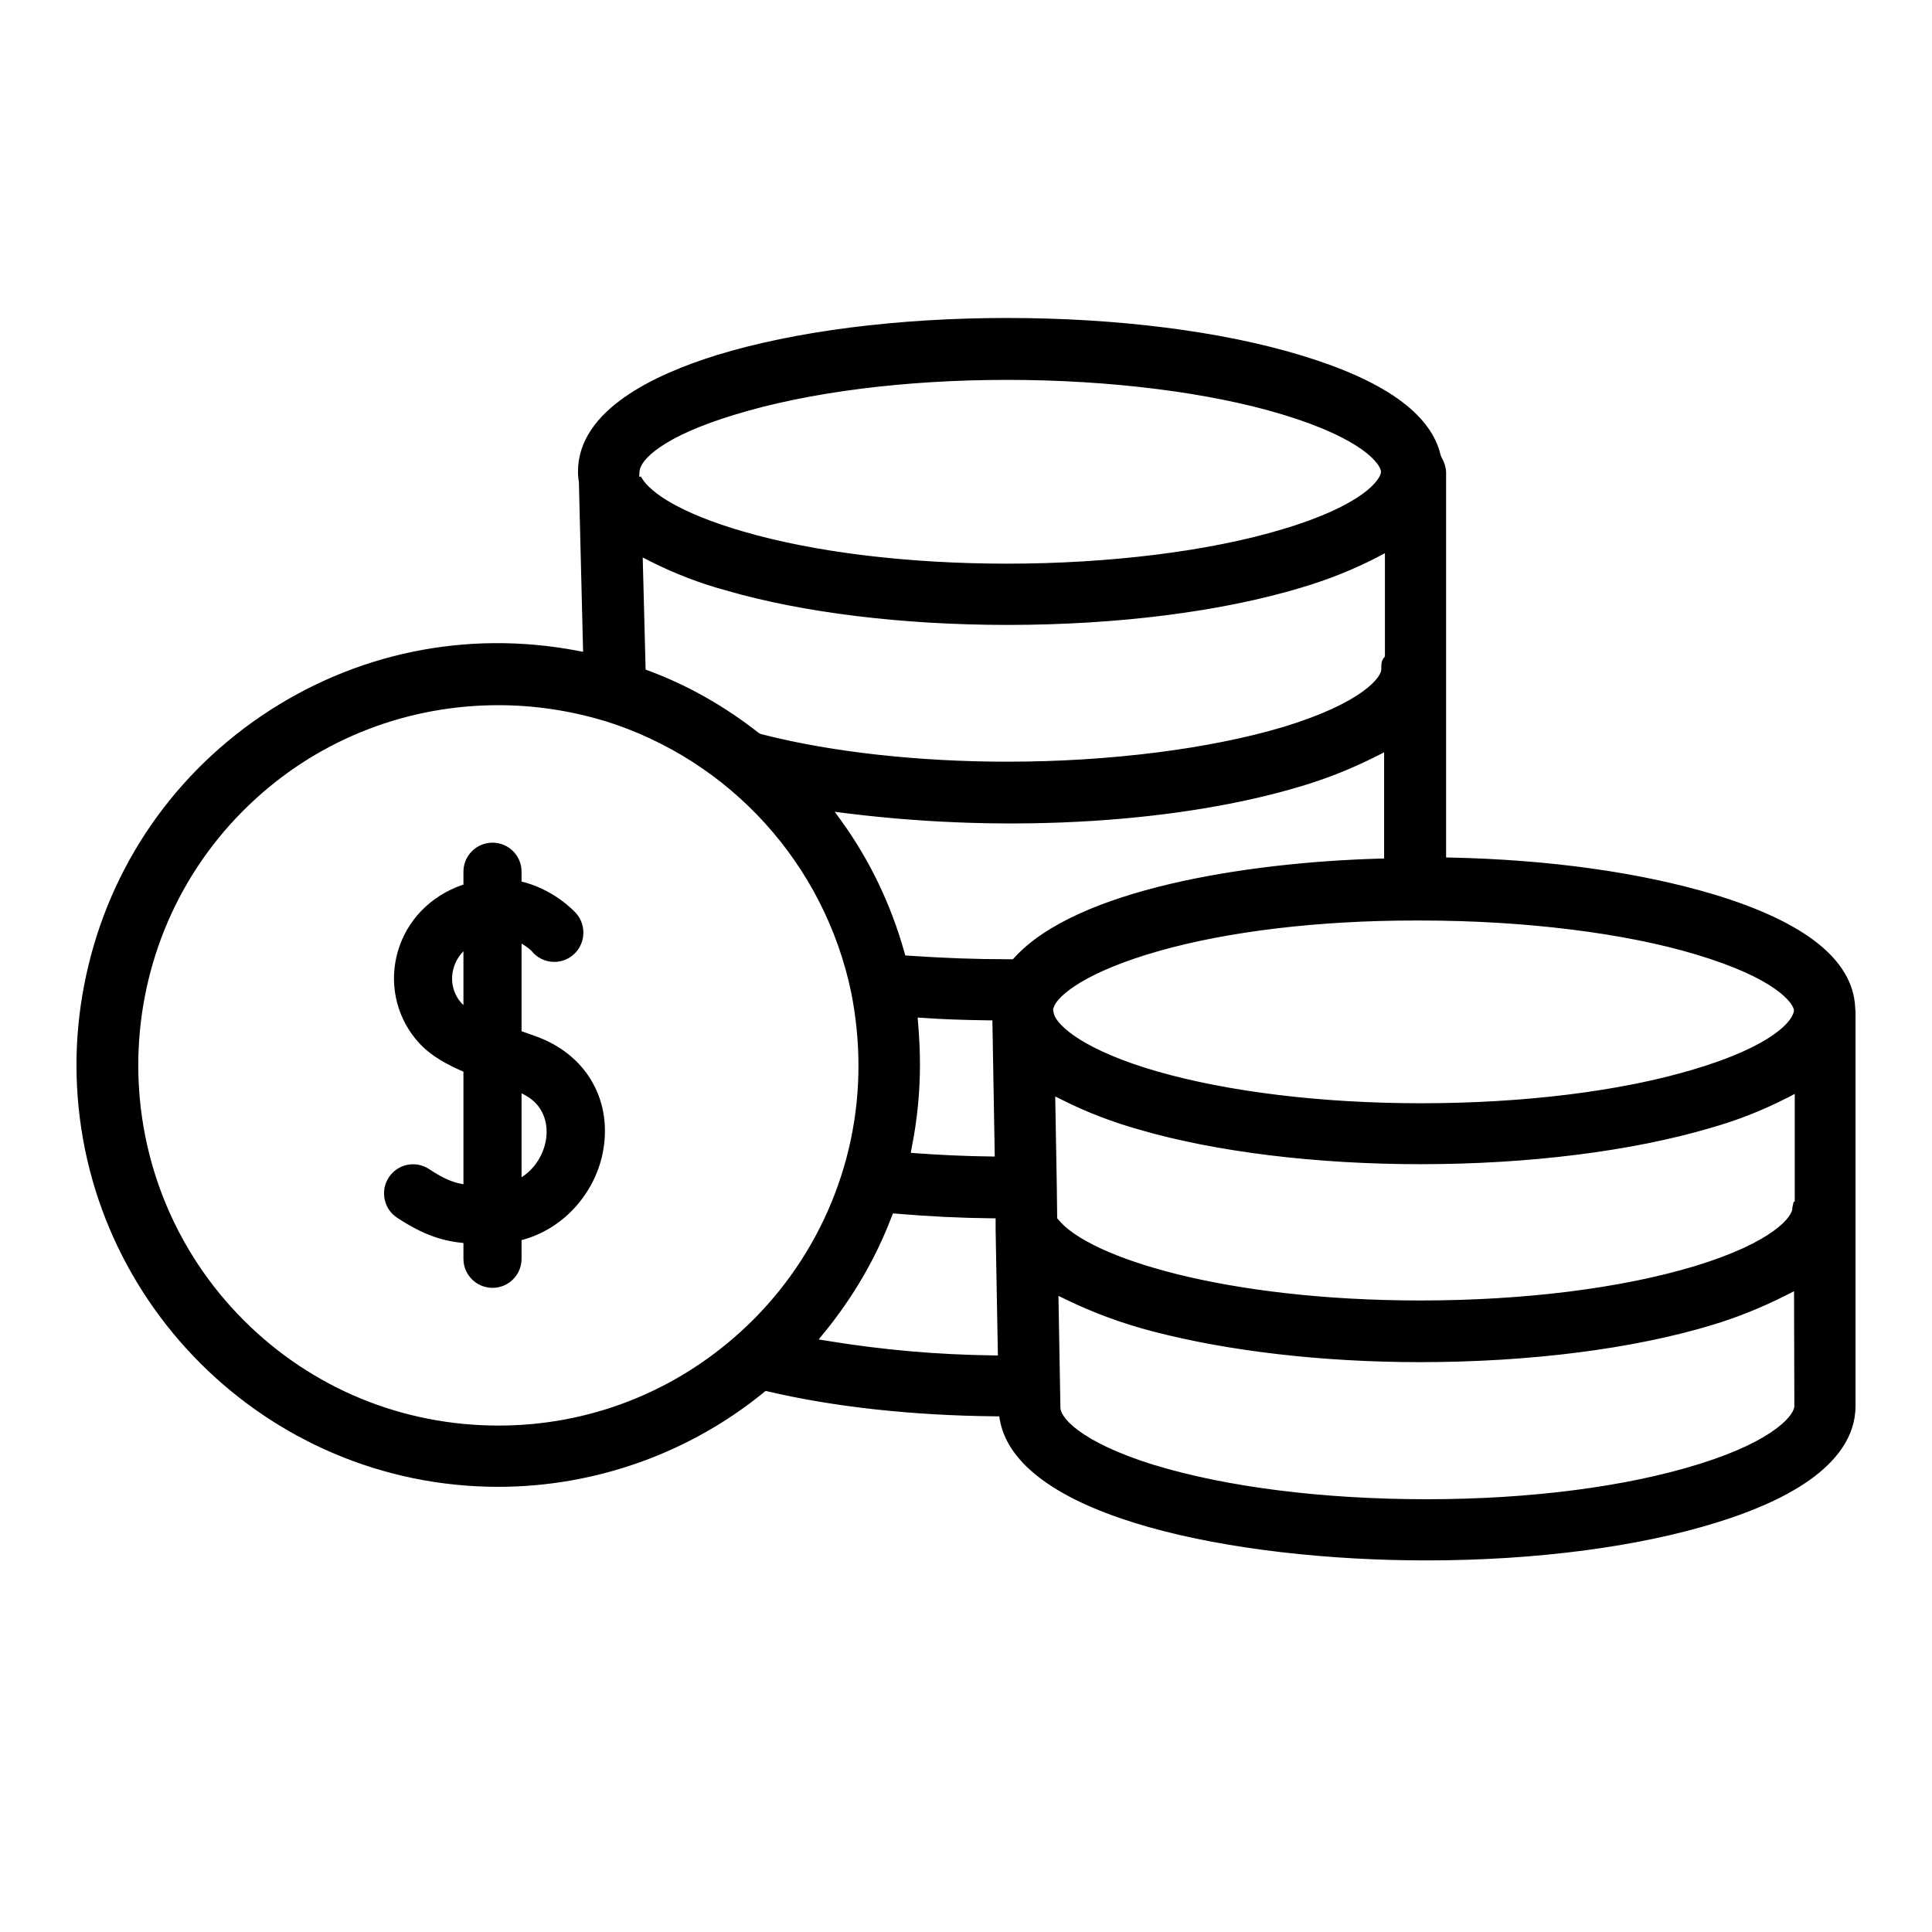 <svg width="24" height="24" viewBox="0 0 24 24" fill="none" xmlns="http://www.w3.org/2000/svg">
    <path fill-rule="evenodd" clip-rule="evenodd"
        d="M6.19 8.71C6.64 8.71 7.09 8.776 7.527 8.909C9.101 9.399 10.287 10.705 10.623 12.32C10.684 12.627 10.714 12.935 10.714 13.233C10.718 14.501 10.18 15.722 9.234 16.581C8.394 17.344 7.322 17.759 6.193 17.759C6.121 17.759 6.049 17.757 5.976 17.754C4.769 17.697 3.657 17.174 2.843 16.279C1.166 14.432 1.3 11.563 3.143 9.885C3.973 9.126 5.055 8.71 6.19 8.71ZM7.894 5.855C7.904 5.668 8.23 5.371 9.114 5.103C10.026 4.823 11.233 4.669 12.511 4.669C13.795 4.669 15.049 4.828 15.953 5.103C16.944 5.403 17.205 5.73 17.205 5.861C17.205 5.994 16.943 6.325 15.947 6.622C15.043 6.895 13.79 7.052 12.511 7.052C11.276 7.052 10.106 6.91 9.217 6.65C8.43 6.422 8.047 6.159 7.934 5.971H7.887L7.894 5.855ZM17.254 8.173L17.23 8.202C17.21 8.228 17.209 8.248 17.209 8.301V8.315C17.209 8.446 16.948 8.776 15.958 9.078C15.038 9.353 13.784 9.512 12.516 9.512C11.404 9.512 10.324 9.392 9.474 9.175C9.453 9.171 9.443 9.169 9.431 9.164L9.397 9.146C8.979 8.818 8.523 8.558 8.041 8.379L7.971 8.353L7.932 6.842L8.099 6.928C8.401 7.08 8.715 7.201 9.035 7.287C9.981 7.561 11.216 7.713 12.516 7.713C13.878 7.713 15.168 7.549 16.149 7.252C16.483 7.154 16.799 7.027 17.093 6.874L17.254 6.789V8.173ZM17.648 11.385C18.944 11.385 20.198 11.541 21.089 11.811C22.053 12.101 22.327 12.413 22.336 12.552C22.326 12.715 22.046 13.039 21.048 13.334C20.14 13.606 18.934 13.755 17.651 13.755C16.423 13.755 15.253 13.614 14.359 13.357C13.474 13.102 13.097 12.794 13.043 12.608L13.029 12.533L13.045 12.492C13.102 12.322 13.491 12.017 14.385 11.765C15.249 11.52 16.381 11.385 17.572 11.385H17.648ZM22.345 14.978H22.321C22.318 14.992 22.315 15.006 22.315 15.014C22.315 15.146 22.055 15.475 21.071 15.775C20.154 16.053 18.937 16.205 17.644 16.205C15.232 16.205 13.506 15.677 13.107 15.181L13.083 15.152L13.078 14.741L13.057 13.54L13.221 13.621C13.519 13.771 13.838 13.893 14.167 13.985C15.112 14.259 16.348 14.412 17.648 14.412C18.987 14.412 20.26 14.252 21.233 13.964C21.559 13.873 21.878 13.747 22.183 13.591L22.345 13.506V14.978ZM21.125 18.234C20.218 18.517 19.01 18.674 17.723 18.674C16.435 18.674 15.229 18.523 14.329 18.248C13.377 17.954 13.123 17.633 13.123 17.489L13.097 16.017L13.259 16.096C13.602 16.263 13.966 16.396 14.341 16.493C15.273 16.736 16.444 16.87 17.639 16.87C18.999 16.87 20.287 16.706 21.262 16.409C21.568 16.317 21.873 16.193 22.176 16.041L22.336 15.957L22.34 17.468C22.34 17.602 22.087 17.934 21.125 18.234ZM12.638 11.93L12.604 11.966H12.511C12.127 11.966 11.726 11.952 11.286 11.922L11.208 11.916L11.186 11.841C11.021 11.252 10.758 10.709 10.412 10.227L10.262 10.021L10.516 10.052C12.591 10.313 14.694 10.158 16.145 9.72C16.463 9.626 16.777 9.501 17.084 9.345L17.244 9.263V10.714L17.137 10.716C15.453 10.764 13.387 11.106 12.638 11.93ZM11.355 12.714L11.345 12.586L11.474 12.595C11.702 12.611 11.962 12.621 12.271 12.625L12.377 12.626L12.408 14.418L12.294 14.416C11.991 14.412 11.682 14.398 11.378 14.376L11.255 14.367L11.277 14.244C11.345 13.902 11.378 13.56 11.378 13.227C11.378 13.072 11.371 12.904 11.355 12.714ZM12.333 16.887C11.651 16.879 10.955 16.818 10.266 16.705L10.077 16.675L10.198 16.525C10.554 16.089 10.834 15.61 11.03 15.097L11.061 15.021L11.144 15.027C11.556 15.062 11.937 15.079 12.309 15.084L12.418 15.085V15.275L12.447 16.889L12.333 16.887ZM1.092 12.261C1.031 12.582 1 12.907 1 13.227C1 16.092 3.329 18.42 6.19 18.42C7.38 18.42 8.54 18.007 9.456 17.258L9.5 17.224L9.552 17.236C10.368 17.428 11.341 17.534 12.363 17.544H12.454L12.471 17.634C12.685 18.802 15.341 19.334 17.718 19.334C19.07 19.334 20.348 19.166 21.315 18.864C22.085 18.627 23 18.192 23 17.464V12.6C23 12.577 23 12.554 22.997 12.532L22.996 12.52C22.971 11.955 22.395 11.498 21.28 11.16C20.369 10.886 19.241 10.729 18.021 10.703L17.914 10.701V5.864C17.91 5.81 17.891 5.751 17.861 5.701L17.848 5.669C17.735 5.173 17.162 4.767 16.145 4.461C15.164 4.163 13.874 4 12.511 4C11.155 4 9.876 4.163 8.913 4.461C8.145 4.699 7.23 5.134 7.23 5.857C7.23 5.898 7.233 5.94 7.241 5.981L7.295 8.158L7.161 8.132C5.796 7.873 4.418 8.159 3.271 8.938C2.124 9.718 1.351 10.899 1.092 12.261Z"
        fill="currentColor" />
    <path
        d="M7.527 8.909L7.542 8.861L7.542 8.861L7.527 8.909ZM10.623 12.32L10.672 12.31L10.672 12.309L10.623 12.32ZM10.714 13.233H10.664V13.233L10.714 13.233ZM9.234 16.581L9.2 16.544L9.2 16.544L9.234 16.581ZM5.976 17.754L5.974 17.804L5.974 17.804L5.976 17.754ZM2.843 16.279L2.806 16.313L2.806 16.313L2.843 16.279ZM3.143 9.885L3.177 9.922L3.177 9.922L3.143 9.885ZM7.894 5.855L7.944 5.858L7.944 5.858L7.894 5.855ZM9.114 5.103L9.129 5.151L9.129 5.151L9.114 5.103ZM15.953 5.103L15.938 5.151L15.938 5.151L15.953 5.103ZM15.947 6.622L15.933 6.574L15.933 6.574L15.947 6.622ZM9.217 6.65L9.231 6.602L9.231 6.602L9.217 6.65ZM7.934 5.971L7.977 5.945L7.962 5.921H7.934V5.971ZM7.887 5.971L7.838 5.968L7.835 6.021H7.887V5.971ZM17.254 8.173L17.293 8.205L17.304 8.191V8.173H17.254ZM17.23 8.202L17.192 8.171L17.191 8.171L17.23 8.202ZM15.958 9.078L15.973 9.125L15.973 9.125L15.958 9.078ZM9.474 9.175L9.486 9.127L9.484 9.126L9.474 9.175ZM9.431 9.164L9.407 9.209L9.414 9.211L9.431 9.164ZM9.397 9.146L9.366 9.186L9.374 9.191L9.397 9.146ZM8.041 8.379L8.058 8.332L8.058 8.332L8.041 8.379ZM7.971 8.353L7.921 8.354L7.922 8.388L7.954 8.4L7.971 8.353ZM7.932 6.842L7.955 6.798L7.88 6.759L7.882 6.843L7.932 6.842ZM8.099 6.928L8.076 6.972L8.076 6.972L8.099 6.928ZM9.035 7.287L9.049 7.238L9.048 7.238L9.035 7.287ZM16.149 7.252L16.135 7.204L16.135 7.204L16.149 7.252ZM17.093 6.874L17.116 6.919L17.116 6.918L17.093 6.874ZM17.254 6.789H17.304V6.706L17.23 6.745L17.254 6.789ZM21.089 11.811L21.075 11.859L21.075 11.859L21.089 11.811ZM22.336 12.552L22.386 12.555L22.386 12.549L22.336 12.552ZM21.048 13.334L21.034 13.286L21.034 13.286L21.048 13.334ZM14.359 13.357L14.345 13.405L14.346 13.405L14.359 13.357ZM13.043 12.608L12.993 12.617L12.995 12.623L13.043 12.608ZM13.029 12.533L12.983 12.515L12.978 12.528L12.98 12.542L13.029 12.533ZM13.045 12.492L13.092 12.509L13.092 12.508L13.045 12.492ZM14.385 11.765L14.399 11.813L14.399 11.813L14.385 11.765ZM22.345 14.978V15.028H22.395V14.978H22.345ZM22.321 14.978V14.928H22.282L22.273 14.966L22.321 14.978ZM21.071 15.775L21.086 15.823L21.086 15.823L21.071 15.775ZM13.107 15.181L13.146 15.149L13.145 15.148L13.107 15.181ZM13.083 15.152L13.033 15.152L13.033 15.17L13.045 15.184L13.083 15.152ZM13.078 14.741L13.128 14.74L13.128 14.74L13.078 14.741ZM13.057 13.54L13.079 13.495L13.006 13.458L13.007 13.54L13.057 13.54ZM13.221 13.621L13.243 13.576L13.243 13.576L13.221 13.621ZM14.167 13.985L14.181 13.937L14.181 13.937L14.167 13.985ZM21.233 13.964L21.22 13.916L21.219 13.916L21.233 13.964ZM22.183 13.591L22.206 13.635L22.207 13.635L22.183 13.591ZM22.345 13.506H22.395V13.424L22.321 13.462L22.345 13.506ZM14.329 18.248L14.315 18.296L14.315 18.296L14.329 18.248ZM13.123 17.489H13.173L13.173 17.488L13.123 17.489ZM13.097 16.017L13.119 15.972L13.046 15.937L13.047 16.018L13.097 16.017ZM13.259 16.096L13.281 16.051L13.281 16.051L13.259 16.096ZM14.341 16.493L14.353 16.444L14.353 16.444L14.341 16.493ZM21.262 16.409L21.248 16.362L21.248 16.362L21.262 16.409ZM22.176 16.041L22.198 16.085L22.199 16.085L22.176 16.041ZM22.336 15.957L22.386 15.957L22.385 15.875L22.313 15.913L22.336 15.957ZM22.34 17.468H22.39L22.39 17.468L22.34 17.468ZM21.125 18.234L21.11 18.186L21.11 18.186L21.125 18.234ZM12.604 11.966V12.016H12.626L12.64 12.001L12.604 11.966ZM11.286 11.922L11.283 11.972L11.283 11.972L11.286 11.922ZM11.208 11.916L11.16 11.93L11.17 11.964L11.205 11.966L11.208 11.916ZM11.186 11.841L11.138 11.854L11.138 11.855L11.186 11.841ZM10.412 10.227L10.452 10.198L10.452 10.198L10.412 10.227ZM10.262 10.021L10.268 9.971L10.154 9.957L10.221 10.05L10.262 10.021ZM10.516 10.052L10.523 10.002L10.522 10.002L10.516 10.052ZM16.145 9.72L16.131 9.672L16.13 9.672L16.145 9.72ZM17.084 9.345L17.106 9.39L17.107 9.39L17.084 9.345ZM17.244 9.263H17.294V9.181L17.221 9.219L17.244 9.263ZM17.244 10.714L17.245 10.764L17.294 10.763V10.714H17.244ZM17.137 10.716L17.136 10.666L17.136 10.666L17.137 10.716ZM11.345 12.586L11.348 12.536L11.291 12.532L11.295 12.59L11.345 12.586ZM11.474 12.595L11.47 12.645L11.471 12.645L11.474 12.595ZM12.271 12.625L12.27 12.675L12.27 12.675L12.271 12.625ZM12.377 12.626L12.427 12.625L12.426 12.577L12.378 12.576L12.377 12.626ZM12.408 14.418L12.407 14.468L12.459 14.469L12.458 14.418L12.408 14.418ZM12.294 14.416L12.295 14.366L12.295 14.366L12.294 14.416ZM11.378 14.376L11.382 14.326L11.382 14.326L11.378 14.376ZM11.255 14.367L11.206 14.358L11.196 14.413L11.252 14.417L11.255 14.367ZM11.277 14.244L11.228 14.234L11.228 14.235L11.277 14.244ZM11.355 12.714L11.305 12.718L11.305 12.718L11.355 12.714ZM12.333 16.887L12.334 16.837L12.333 16.837L12.333 16.887ZM10.266 16.705L10.274 16.656L10.274 16.656L10.266 16.705ZM10.077 16.675L10.039 16.644L9.984 16.711L10.069 16.724L10.077 16.675ZM10.198 16.525L10.16 16.493L10.16 16.494L10.198 16.525ZM11.03 15.097L10.983 15.079L10.983 15.079L11.03 15.097ZM11.061 15.021L11.065 14.971L11.028 14.968L11.014 15.002L11.061 15.021ZM11.144 15.027L11.148 14.977L11.148 14.977L11.144 15.027ZM12.309 15.084L12.309 15.134L12.309 15.134L12.309 15.084ZM12.418 15.085H12.468V15.036L12.419 15.035L12.418 15.085ZM12.418 15.275H12.368L12.368 15.276L12.418 15.275ZM12.447 16.889L12.446 16.939L12.498 16.94L12.497 16.889L12.447 16.889ZM9.456 17.258L9.425 17.219L9.425 17.22L9.456 17.258ZM9.5 17.224L9.511 17.175L9.487 17.17L9.469 17.185L9.5 17.224ZM9.552 17.236L9.563 17.187L9.563 17.187L9.552 17.236ZM12.363 17.544L12.362 17.594H12.363V17.544ZM12.454 17.544L12.503 17.535L12.495 17.494H12.454V17.544ZM12.471 17.634L12.52 17.625L12.52 17.625L12.471 17.634ZM21.315 18.864L21.3 18.816L21.3 18.816L21.315 18.864ZM22.997 12.532L22.947 12.536L22.947 12.539L22.997 12.532ZM22.996 12.52L22.946 12.522L22.946 12.524L22.996 12.52ZM21.28 11.16L21.295 11.112L21.294 11.112L21.28 11.16ZM18.021 10.703L18.023 10.653H18.023L18.021 10.703ZM17.914 10.701H17.864V10.75L17.913 10.751L17.914 10.701ZM17.914 5.864H17.964L17.964 5.861L17.914 5.864ZM17.861 5.701L17.815 5.72L17.819 5.727L17.861 5.701ZM17.848 5.669L17.799 5.68L17.802 5.688L17.848 5.669ZM16.145 4.461L16.13 4.509L16.131 4.509L16.145 4.461ZM8.913 4.461L8.898 4.413L8.898 4.413L8.913 4.461ZM7.241 5.981L7.291 5.98L7.29 5.972L7.241 5.981ZM7.295 8.158L7.286 8.207L7.347 8.218L7.345 8.156L7.295 8.158ZM7.161 8.132L7.17 8.083L7.17 8.083L7.161 8.132ZM3.271 8.938L3.243 8.896L3.243 8.896L3.271 8.938ZM6.19 8.76C6.635 8.76 7.08 8.826 7.513 8.957L7.542 8.861C7.1 8.727 6.645 8.66 6.19 8.66V8.76ZM7.513 8.956C9.069 9.441 10.242 10.733 10.574 12.33L10.672 12.309C10.333 10.677 9.133 9.356 7.542 8.861L7.513 8.956ZM10.574 12.329C10.634 12.634 10.664 12.938 10.664 13.233H10.764C10.764 12.932 10.734 12.621 10.672 12.31L10.574 12.329ZM10.664 13.233C10.668 14.487 10.136 15.694 9.2 16.544L9.268 16.617C10.224 15.749 10.768 14.515 10.764 13.233L10.664 13.233ZM9.2 16.544C8.37 17.299 7.309 17.709 6.193 17.709V17.809C7.334 17.809 8.419 17.389 9.268 16.617L9.2 16.544ZM6.193 17.709C6.122 17.709 6.05 17.707 5.979 17.704L5.974 17.804C6.047 17.807 6.12 17.809 6.193 17.809V17.709ZM5.979 17.704C4.784 17.648 3.685 17.13 2.88 16.246L2.806 16.313C3.628 17.217 4.753 17.747 5.974 17.804L5.979 17.704ZM2.88 16.246C1.221 14.418 1.354 11.581 3.177 9.922L3.11 9.848C1.246 11.545 1.11 14.445 2.806 16.313L2.88 16.246ZM3.177 9.922C3.998 9.172 5.068 8.76 6.19 8.76V8.66C5.043 8.66 3.949 9.081 3.11 9.848L3.177 9.922ZM7.944 5.858C7.946 5.825 7.962 5.781 8.004 5.727C8.046 5.674 8.111 5.614 8.204 5.551C8.392 5.423 8.689 5.284 9.129 5.151L9.1 5.055C8.655 5.19 8.347 5.333 8.148 5.468C8.049 5.535 7.975 5.602 7.925 5.666C7.876 5.729 7.847 5.792 7.844 5.853L7.944 5.858ZM9.129 5.151C10.035 4.873 11.236 4.719 12.511 4.719V4.619C11.229 4.619 10.018 4.774 9.099 5.055L9.129 5.151ZM12.511 4.719C13.792 4.719 15.041 4.877 15.938 5.151L15.967 5.055C15.058 4.778 13.798 4.619 12.511 4.619V4.719ZM15.938 5.151C16.43 5.3 16.738 5.455 16.921 5.586C17.013 5.652 17.072 5.711 17.108 5.759C17.145 5.809 17.155 5.843 17.155 5.861H17.255C17.255 5.813 17.232 5.758 17.189 5.7C17.145 5.641 17.077 5.575 16.98 5.505C16.784 5.365 16.466 5.206 15.967 5.055L15.938 5.151ZM17.155 5.861C17.155 5.879 17.145 5.915 17.108 5.965C17.072 6.014 17.012 6.074 16.92 6.14C16.736 6.272 16.427 6.427 15.933 6.574L15.961 6.67C16.462 6.521 16.782 6.362 16.978 6.221C17.076 6.15 17.145 6.084 17.189 6.024C17.232 5.965 17.255 5.909 17.255 5.861H17.155ZM15.933 6.574C15.034 6.846 13.787 7.002 12.511 7.002V7.102C13.794 7.102 15.051 6.945 15.962 6.67L15.933 6.574ZM12.511 7.002C11.279 7.002 10.114 6.86 9.231 6.602L9.203 6.698C10.098 6.96 11.273 7.102 12.511 7.102V7.002ZM9.231 6.602C8.84 6.489 8.551 6.367 8.347 6.252C8.142 6.136 8.027 6.028 7.977 5.945L7.891 5.997C7.954 6.101 8.087 6.219 8.298 6.339C8.511 6.459 8.807 6.583 9.204 6.698L9.231 6.602ZM7.934 5.921H7.887V6.021H7.934V5.921ZM7.937 5.974L7.944 5.858L7.844 5.853L7.838 5.968L7.937 5.974ZM17.215 8.142L17.192 8.171L17.269 8.233L17.293 8.205L17.215 8.142ZM17.191 8.171C17.176 8.19 17.168 8.209 17.163 8.232C17.159 8.252 17.159 8.275 17.159 8.301H17.259C17.259 8.273 17.26 8.26 17.262 8.25C17.263 8.244 17.264 8.24 17.27 8.233L17.191 8.171ZM17.159 8.301V8.315H17.259V8.301H17.159ZM17.159 8.315C17.159 8.333 17.15 8.368 17.113 8.418C17.077 8.467 17.017 8.526 16.926 8.592C16.743 8.724 16.435 8.88 15.944 9.03L15.973 9.125C16.471 8.974 16.789 8.814 16.984 8.673C17.082 8.603 17.149 8.536 17.193 8.477C17.236 8.419 17.259 8.363 17.259 8.315H17.159ZM15.944 9.03C15.03 9.303 13.78 9.462 12.516 9.462V9.562C13.787 9.562 15.047 9.403 15.973 9.125L15.944 9.03ZM12.516 9.462C11.407 9.462 10.331 9.342 9.486 9.127L9.462 9.224C10.317 9.442 11.401 9.562 12.516 9.562V9.462ZM9.484 9.126C9.463 9.122 9.456 9.12 9.448 9.117L9.414 9.211C9.43 9.217 9.443 9.22 9.464 9.224L9.484 9.126ZM9.454 9.12L9.421 9.102L9.374 9.191L9.407 9.208L9.454 9.12ZM9.428 9.107C9.006 8.775 8.546 8.513 8.058 8.332L8.023 8.426C8.5 8.603 8.951 8.86 9.367 9.186L9.428 9.107ZM8.058 8.332L7.988 8.306L7.954 8.4L8.024 8.426L8.058 8.332ZM8.021 8.352L7.982 6.841L7.882 6.843L7.921 8.354L8.021 8.352ZM7.909 6.887L8.076 6.972L8.121 6.883L7.955 6.798L7.909 6.887ZM8.076 6.972C8.381 7.126 8.699 7.248 9.022 7.335L9.048 7.238C8.732 7.154 8.42 7.034 8.121 6.883L8.076 6.972ZM9.021 7.335C9.972 7.611 11.213 7.763 12.516 7.763V7.663C11.22 7.663 9.989 7.511 9.049 7.239L9.021 7.335ZM12.516 7.763C13.882 7.763 15.177 7.598 16.164 7.3L16.135 7.204C15.16 7.499 13.875 7.663 12.516 7.663V7.763ZM16.163 7.3C16.5 7.201 16.819 7.072 17.116 6.919L17.07 6.83C16.779 6.981 16.465 7.107 16.135 7.204L16.163 7.3ZM17.116 6.918L17.277 6.833L17.23 6.745L17.069 6.83L17.116 6.918ZM17.204 6.789V8.173H17.304V6.789H17.204ZM17.648 11.435C18.94 11.435 20.19 11.591 21.075 11.859L21.104 11.763C20.206 11.491 18.947 11.335 17.648 11.335V11.435ZM21.075 11.859C21.554 12.003 21.858 12.151 22.042 12.279C22.134 12.343 22.195 12.401 22.233 12.449C22.272 12.498 22.285 12.534 22.286 12.555L22.386 12.549C22.383 12.5 22.357 12.445 22.312 12.387C22.266 12.329 22.197 12.265 22.099 12.197C21.903 12.061 21.589 11.909 21.104 11.763L21.075 11.859ZM22.286 12.549C22.282 12.607 22.226 12.717 22.033 12.852C21.843 12.986 21.53 13.139 21.034 13.286L21.062 13.382C21.564 13.233 21.889 13.077 22.091 12.934C22.29 12.794 22.379 12.66 22.386 12.555L22.286 12.549ZM21.034 13.286C20.132 13.556 18.93 13.705 17.651 13.705V13.805C18.937 13.805 20.149 13.656 21.062 13.382L21.034 13.286ZM17.651 13.705C16.426 13.705 15.261 13.564 14.373 13.309L14.346 13.405C15.245 13.664 16.419 13.805 17.651 13.805V13.705ZM14.373 13.309C13.934 13.182 13.623 13.043 13.416 12.914C13.313 12.85 13.236 12.788 13.183 12.733C13.129 12.677 13.101 12.63 13.091 12.594L12.995 12.623C13.011 12.68 13.051 12.74 13.111 12.803C13.171 12.865 13.255 12.931 13.363 12.999C13.58 13.134 13.9 13.277 14.345 13.405L14.373 13.309ZM13.092 12.6L13.079 12.524L12.98 12.542L12.993 12.617L13.092 12.6ZM13.076 12.551L13.092 12.509L12.998 12.474L12.983 12.515L13.076 12.551ZM13.092 12.508C13.103 12.476 13.132 12.432 13.187 12.378C13.242 12.325 13.321 12.265 13.426 12.202C13.638 12.076 13.954 11.939 14.399 11.813L14.371 11.717C13.921 11.844 13.596 11.985 13.375 12.116C13.265 12.182 13.18 12.246 13.118 12.306C13.057 12.365 13.015 12.423 12.998 12.476L13.092 12.508ZM14.399 11.813C15.257 11.569 16.385 11.435 17.572 11.435V11.335C16.378 11.335 15.241 11.47 14.371 11.717L14.399 11.813ZM17.572 11.435H17.648V11.335H17.572V11.435ZM22.345 14.928H22.321V15.028H22.345V14.928ZM22.273 14.966C22.271 14.973 22.269 14.981 22.268 14.988C22.266 14.995 22.265 15.005 22.265 15.014H22.365C22.365 15.015 22.364 15.015 22.365 15.014C22.365 15.012 22.365 15.011 22.366 15.008C22.367 15.003 22.368 14.997 22.37 14.991L22.273 14.966ZM22.265 15.014C22.265 15.032 22.255 15.067 22.218 15.117C22.182 15.166 22.123 15.225 22.032 15.291C21.85 15.423 21.545 15.578 21.057 15.727L21.086 15.823C21.581 15.672 21.897 15.513 22.091 15.372C22.188 15.302 22.255 15.235 22.299 15.176C22.342 15.118 22.365 15.062 22.365 15.014H22.265ZM21.057 15.727C20.145 16.003 18.934 16.155 17.644 16.155V16.255C18.94 16.255 20.162 16.102 21.086 15.823L21.057 15.727ZM17.644 16.155C16.441 16.155 15.411 16.023 14.633 15.831C14.243 15.734 13.918 15.623 13.666 15.505C13.413 15.387 13.239 15.265 13.146 15.149L13.068 15.212C13.175 15.345 13.366 15.475 13.624 15.595C13.883 15.716 14.215 15.83 14.608 15.928C15.396 16.123 16.434 16.255 17.644 16.255V16.155ZM13.145 15.148L13.121 15.119L13.045 15.184L13.069 15.213L13.145 15.148ZM13.133 15.151L13.128 14.74L13.028 14.741L13.033 15.152L13.133 15.151ZM13.128 14.74L13.107 13.539L13.007 13.54L13.028 14.742L13.128 14.74ZM13.035 13.584L13.198 13.665L13.243 13.576L13.079 13.495L13.035 13.584ZM13.198 13.665C13.5 13.817 13.822 13.94 14.154 14.033L14.181 13.937C13.855 13.846 13.539 13.725 13.243 13.576L13.198 13.665ZM14.153 14.033C15.103 14.309 16.345 14.462 17.648 14.462V14.362C16.352 14.362 15.12 14.21 14.181 13.937L14.153 14.033ZM17.648 14.462C18.99 14.462 20.269 14.301 21.248 14.012L21.219 13.916C20.252 14.202 18.983 14.362 17.648 14.362V14.462ZM21.247 14.012C21.576 13.92 21.898 13.793 22.206 13.635L22.161 13.546C21.858 13.701 21.542 13.826 21.22 13.916L21.247 14.012ZM22.207 13.635L22.368 13.55L22.321 13.462L22.16 13.546L22.207 13.635ZM22.295 13.506V14.978H22.395V13.506H22.295ZM21.11 18.186C20.209 18.468 19.007 18.624 17.723 18.624V18.724C19.014 18.724 20.227 18.567 21.14 18.282L21.11 18.186ZM17.723 18.624C16.438 18.624 15.238 18.473 14.344 18.2L14.315 18.296C15.221 18.572 16.432 18.724 17.723 18.724V18.624ZM14.344 18.201C13.871 18.054 13.575 17.902 13.399 17.772C13.31 17.707 13.253 17.648 13.218 17.598C13.183 17.548 13.173 17.511 13.173 17.489H13.073C13.073 17.539 13.094 17.596 13.137 17.656C13.179 17.716 13.245 17.783 13.339 17.852C13.528 17.992 13.835 18.148 14.315 18.296L14.344 18.201ZM13.173 17.488L13.147 16.016L13.047 16.018L13.073 17.49L13.173 17.488ZM13.075 16.062L13.238 16.141L13.281 16.051L13.119 15.972L13.075 16.062ZM13.238 16.141C13.583 16.309 13.95 16.444 14.328 16.541L14.353 16.444C13.982 16.349 13.62 16.216 13.281 16.051L13.238 16.141ZM14.328 16.541C15.265 16.786 16.44 16.921 17.639 16.921V16.82C16.447 16.82 15.28 16.686 14.353 16.444L14.328 16.541ZM17.639 16.921C19.003 16.921 20.296 16.756 21.277 16.457L21.248 16.362C20.278 16.656 18.996 16.82 17.639 16.82V16.921ZM21.277 16.457C21.585 16.364 21.894 16.239 22.198 16.085L22.153 15.996C21.853 16.147 21.55 16.27 21.248 16.362L21.277 16.457ZM22.199 16.085L22.359 16.002L22.313 15.913L22.153 15.996L22.199 16.085ZM22.286 15.957L22.29 17.468L22.39 17.468L22.386 15.957L22.286 15.957ZM22.29 17.468C22.29 17.487 22.28 17.523 22.245 17.573C22.21 17.622 22.152 17.682 22.063 17.748C21.886 17.881 21.587 18.037 21.11 18.186L21.14 18.282C21.624 18.131 21.933 17.97 22.123 17.829C22.218 17.758 22.284 17.691 22.326 17.631C22.368 17.572 22.39 17.516 22.39 17.468H22.29ZM12.602 11.895L12.568 11.932L12.64 12.001L12.675 11.964L12.602 11.895ZM12.604 11.916H12.511V12.016H12.604V11.916ZM12.511 11.916C12.129 11.916 11.729 11.902 11.29 11.872L11.283 11.972C11.724 12.002 12.126 12.016 12.511 12.016V11.916ZM11.29 11.872L11.212 11.866L11.205 11.966L11.283 11.972L11.29 11.872ZM11.256 11.902L11.234 11.827L11.138 11.855L11.16 11.93L11.256 11.902ZM11.234 11.827C11.067 11.233 10.803 10.684 10.452 10.198L10.371 10.257C10.714 10.733 10.974 11.271 11.138 11.854L11.234 11.827ZM10.452 10.198L10.302 9.991L10.221 10.05L10.371 10.257L10.452 10.198ZM10.256 10.07L10.51 10.102L10.522 10.002L10.268 9.971L10.256 10.07ZM10.51 10.102C12.59 10.363 14.7 10.208 16.159 9.768L16.13 9.672C14.687 10.107 12.591 10.263 10.523 10.002L10.51 10.102ZM16.159 9.768C16.48 9.673 16.797 9.547 17.106 9.39L17.061 9.301C16.757 9.455 16.445 9.579 16.131 9.672L16.159 9.768ZM17.107 9.39L17.267 9.308L17.221 9.219L17.061 9.301L17.107 9.39ZM17.194 9.263V10.714H17.294V9.263H17.194ZM17.243 10.664L17.136 10.666L17.138 10.766L17.245 10.764L17.243 10.664ZM17.136 10.666C16.291 10.69 15.35 10.788 14.525 10.983C13.703 11.178 12.987 11.472 12.601 11.896L12.675 11.963C13.039 11.563 13.729 11.275 14.548 11.081C15.365 10.887 16.299 10.79 17.139 10.766L17.136 10.666ZM11.405 12.71L11.395 12.582L11.295 12.59L11.305 12.718L11.405 12.71ZM11.342 12.636L11.47 12.645L11.477 12.545L11.348 12.536L11.342 12.636ZM11.471 12.645C11.699 12.661 11.96 12.671 12.27 12.675L12.271 12.575C11.963 12.571 11.704 12.561 11.477 12.545L11.471 12.645ZM12.27 12.675L12.377 12.676L12.378 12.576L12.271 12.575L12.27 12.675ZM12.327 12.627L12.358 14.419L12.458 14.418L12.427 12.625L12.327 12.627ZM12.409 14.368L12.295 14.366L12.293 14.466L12.407 14.468L12.409 14.368ZM12.295 14.366C11.992 14.362 11.684 14.348 11.382 14.326L11.375 14.426C11.679 14.448 11.989 14.462 12.293 14.466L12.295 14.366ZM11.382 14.326L11.259 14.317L11.252 14.417L11.375 14.426L11.382 14.326ZM11.304 14.376L11.326 14.253L11.228 14.235L11.206 14.358L11.304 14.376ZM11.326 14.254C11.395 13.908 11.428 13.563 11.428 13.227H11.328C11.328 13.556 11.295 13.895 11.228 14.234L11.326 14.254ZM11.428 13.227C11.428 13.07 11.421 12.901 11.405 12.71L11.305 12.718C11.321 12.907 11.328 13.073 11.328 13.227H11.428ZM12.333 16.837C11.654 16.829 10.961 16.769 10.274 16.656L10.258 16.754C10.949 16.868 11.648 16.929 12.332 16.937L12.333 16.837ZM10.274 16.656L10.085 16.626L10.069 16.724L10.258 16.754L10.274 16.656ZM10.116 16.706L10.237 16.556L10.16 16.494L10.039 16.644L10.116 16.706ZM10.237 16.557C10.596 16.117 10.879 15.633 11.076 15.115L10.983 15.079C10.789 15.586 10.512 16.062 10.16 16.493L10.237 16.557ZM11.076 15.116L11.107 15.039L11.014 15.002L10.983 15.079L11.076 15.116ZM11.057 15.07L11.14 15.077L11.148 14.977L11.065 14.971L11.057 15.07ZM11.14 15.077C11.553 15.112 11.935 15.13 12.309 15.134L12.31 15.034C11.939 15.03 11.559 15.012 11.148 14.977L11.14 15.077ZM12.309 15.134L12.418 15.135L12.419 15.035L12.31 15.034L12.309 15.134ZM12.368 15.085V15.275H12.468V15.085H12.368ZM12.368 15.276L12.397 16.89L12.497 16.889L12.468 15.274L12.368 15.276ZM12.448 16.839L12.334 16.837L12.332 16.937L12.446 16.939L12.448 16.839ZM1.043 12.251C0.981 12.575 0.95 12.904 0.95 13.227H1.05C1.05 12.911 1.081 12.588 1.141 12.27L1.043 12.251ZM0.95 13.227C0.95 16.119 3.301 18.47 6.19 18.47V18.37C3.356 18.37 1.05 16.064 1.05 13.227H0.95ZM6.19 18.47C7.391 18.47 8.562 18.053 9.488 17.297L9.425 17.22C8.517 17.961 7.368 18.37 6.19 18.37V18.47ZM9.487 17.297L9.531 17.263L9.469 17.185L9.425 17.219L9.487 17.297ZM9.488 17.273L9.54 17.285L9.563 17.187L9.511 17.175L9.488 17.273ZM9.54 17.285C10.361 17.478 11.337 17.584 12.362 17.594L12.363 17.494C11.344 17.484 10.376 17.379 9.563 17.187L9.54 17.285ZM12.363 17.594H12.454V17.494H12.363V17.594ZM12.405 17.553L12.421 17.643L12.52 17.625L12.503 17.535L12.405 17.553ZM12.421 17.643C12.478 17.953 12.697 18.215 13.019 18.433C13.341 18.652 13.773 18.829 14.27 18.97C15.263 19.25 16.526 19.384 17.718 19.384V19.284C16.532 19.284 15.279 19.151 14.297 18.874C13.806 18.735 13.385 18.561 13.075 18.351C12.764 18.14 12.57 17.898 12.52 17.625L12.421 17.643ZM17.718 19.384C19.074 19.384 20.357 19.216 21.329 18.912L21.3 18.816C20.339 19.116 19.067 19.284 17.718 19.284V19.384ZM21.329 18.912C21.716 18.793 22.143 18.623 22.475 18.389C22.806 18.155 23.05 17.851 23.05 17.464H22.95C22.95 17.804 22.736 18.082 22.417 18.307C22.099 18.532 21.683 18.698 21.3 18.816L21.329 18.912ZM23.05 17.464V12.6H22.95V17.464H23.05ZM23.05 12.6C23.05 12.578 23.05 12.551 23.046 12.524L22.947 12.539C22.95 12.557 22.95 12.577 22.95 12.6H23.05ZM23.047 12.527L23.045 12.515L22.946 12.524L22.947 12.536L23.047 12.527ZM23.046 12.517C23.033 12.217 22.872 11.949 22.578 11.716C22.284 11.483 21.855 11.282 21.295 11.112L21.266 11.207C21.82 11.376 22.236 11.573 22.516 11.794C22.794 12.015 22.934 12.258 22.946 12.522L23.046 12.517ZM21.294 11.112C20.378 10.837 19.246 10.679 18.023 10.653L18.02 10.753C19.237 10.778 20.36 10.936 21.266 11.208L21.294 11.112ZM18.023 10.653L17.915 10.651L17.913 10.751L18.02 10.753L18.023 10.653ZM17.964 10.701V5.864H17.864V10.701H17.964ZM17.964 5.861C17.96 5.798 17.938 5.732 17.904 5.675L17.819 5.727C17.845 5.77 17.861 5.822 17.864 5.867L17.964 5.861ZM17.908 5.682L17.894 5.65L17.802 5.688L17.815 5.72L17.908 5.682ZM17.897 5.658C17.837 5.394 17.655 5.159 17.364 4.953C17.073 4.747 16.67 4.567 16.159 4.413L16.131 4.509C16.636 4.661 17.028 4.837 17.306 5.034C17.585 5.232 17.746 5.448 17.799 5.68L17.897 5.658ZM16.159 4.413C15.172 4.114 13.877 3.95 12.511 3.95V4.05C13.87 4.05 15.155 4.213 16.13 4.509L16.159 4.413ZM12.511 3.95C11.152 3.95 9.868 4.114 8.898 4.413L8.928 4.509C9.885 4.213 11.159 4.05 12.511 4.05V3.95ZM8.898 4.413C8.512 4.533 8.086 4.703 7.755 4.936C7.424 5.169 7.18 5.472 7.18 5.857H7.28C7.28 5.519 7.493 5.243 7.812 5.018C8.131 4.794 8.546 4.627 8.928 4.509L8.898 4.413ZM7.18 5.857C7.18 5.9 7.183 5.946 7.192 5.99L7.29 5.972C7.283 5.934 7.28 5.895 7.28 5.857H7.18ZM7.191 5.982L7.245 8.159L7.345 8.156L7.291 5.98L7.191 5.982ZM7.305 8.108L7.17 8.083L7.151 8.181L7.286 8.207L7.305 8.108ZM7.17 8.083C5.793 7.822 4.401 8.11 3.243 8.896L3.299 8.979C4.435 8.208 5.8 7.925 7.152 8.181L7.17 8.083ZM3.243 8.896C2.085 9.684 1.304 10.876 1.043 12.251L1.141 12.27C1.398 10.921 2.164 9.751 3.299 8.979L3.243 8.896Z"
        fill="currentColor" />
    <path fill-rule="evenodd" clip-rule="evenodd"
        d="M6.832 14.17C6.796 14.379 6.661 14.601 6.429 14.71V13.507C6.878 13.67 6.851 14.055 6.832 14.17ZM5.807 12.585C5.764 12.557 5.727 12.53 5.7 12.499C5.586 12.374 5.542 12.207 5.58 12.041C5.61 11.905 5.691 11.79 5.807 11.709V12.585ZM6.632 12.918C6.565 12.894 6.497 12.87 6.429 12.846V11.642C6.533 11.685 6.605 11.745 6.638 11.777C6.695 11.851 6.784 11.899 6.885 11.899C7.058 11.899 7.197 11.759 7.197 11.585C7.197 11.504 7.167 11.431 7.116 11.375C7.101 11.357 6.844 11.078 6.429 10.991V10.829C6.429 10.656 6.291 10.518 6.118 10.518C5.946 10.518 5.807 10.656 5.807 10.829V11.025C5.77 11.036 5.732 11.05 5.693 11.065C5.32 11.217 5.057 11.524 4.972 11.904C4.891 12.268 4.991 12.648 5.241 12.921C5.383 13.076 5.578 13.184 5.807 13.28V14.768C5.63 14.748 5.504 14.696 5.302 14.564C5.158 14.47 4.965 14.51 4.871 14.654C4.777 14.799 4.817 14.992 4.961 15.085C5.292 15.302 5.522 15.374 5.807 15.395V15.637C5.807 15.81 5.946 15.948 6.118 15.948C6.291 15.948 6.429 15.81 6.429 15.637V15.366C6.999 15.232 7.366 14.75 7.446 14.273C7.548 13.661 7.229 13.129 6.632 12.918Z"
        fill="currentColor" />
    <path
        d="M6.429 14.71H6.379V14.788L6.451 14.755L6.429 14.71ZM6.429 13.507L6.446 13.46L6.379 13.436V13.507H6.429ZM5.807 12.585L5.78 12.627L5.857 12.677V12.585H5.807ZM5.7 12.499L5.737 12.465L5.736 12.465L5.7 12.499ZM5.58 12.041L5.628 12.052L5.628 12.052L5.58 12.041ZM5.807 11.709H5.857V11.613L5.779 11.668L5.807 11.709ZM6.429 12.846H6.38V12.882L6.413 12.894L6.429 12.846ZM6.429 11.642L6.449 11.596L6.38 11.567V11.642H6.429ZM6.638 11.777L6.678 11.747L6.673 11.742L6.638 11.777ZM7.116 11.375L7.078 11.408L7.079 11.409L7.116 11.375ZM6.429 10.991H6.38V11.031L6.419 11.04L6.429 10.991ZM5.807 11.025L5.821 11.073L5.857 11.063V11.025H5.807ZM5.693 11.065L5.674 11.019L5.674 11.019L5.693 11.065ZM4.972 11.904L4.923 11.893L4.923 11.893L4.972 11.904ZM5.241 12.921L5.278 12.887L5.278 12.887L5.241 12.921ZM5.807 13.28H5.857V13.246L5.827 13.233L5.807 13.28ZM5.807 14.768L5.802 14.818L5.857 14.824V14.768H5.807ZM5.302 14.564L5.274 14.606L5.274 14.606L5.302 14.564ZM4.871 14.654L4.829 14.627L4.829 14.627L4.871 14.654ZM4.961 15.085L4.988 15.043L4.988 15.043L4.961 15.085ZM5.807 15.395H5.857V15.349L5.811 15.345L5.807 15.395ZM6.429 15.366L6.418 15.318L6.38 15.327V15.366H6.429ZM7.446 14.273L7.495 14.281L7.495 14.281L7.446 14.273ZM6.782 14.161C6.749 14.357 6.622 14.563 6.408 14.664L6.451 14.755C6.699 14.638 6.843 14.4 6.881 14.178L6.782 14.161ZM6.479 14.71V13.507H6.379V14.71H6.479ZM6.412 13.555C6.623 13.63 6.717 13.756 6.759 13.873C6.802 13.993 6.791 14.108 6.782 14.162L6.881 14.178C6.891 14.117 6.904 13.982 6.853 13.84C6.801 13.695 6.685 13.547 6.446 13.46L6.412 13.555ZM5.834 12.543C5.792 12.516 5.76 12.492 5.737 12.465L5.662 12.532C5.694 12.568 5.735 12.599 5.78 12.627L5.834 12.543ZM5.736 12.465C5.634 12.353 5.594 12.203 5.628 12.052L5.531 12.03C5.489 12.212 5.538 12.396 5.663 12.532L5.736 12.465ZM5.628 12.052C5.655 11.929 5.729 11.824 5.836 11.75L5.779 11.668C5.653 11.755 5.564 11.881 5.531 12.03L5.628 12.052ZM5.757 11.709V12.585H5.857V11.709H5.757ZM6.648 12.87C6.582 12.847 6.514 12.822 6.446 12.799L6.413 12.894C6.481 12.917 6.548 12.941 6.615 12.965L6.648 12.87ZM6.479 12.846V11.642H6.38V12.846H6.479ZM6.41 11.688C6.506 11.728 6.573 11.784 6.604 11.813L6.673 11.742C6.637 11.706 6.559 11.642 6.449 11.596L6.41 11.688ZM6.599 11.808C6.664 11.893 6.768 11.949 6.885 11.949V11.849C6.8 11.849 6.726 11.809 6.678 11.747L6.599 11.808ZM6.885 11.949C7.086 11.949 7.247 11.786 7.247 11.585H7.147C7.147 11.731 7.031 11.849 6.885 11.849V11.949ZM7.247 11.585C7.247 11.492 7.212 11.406 7.153 11.341L7.079 11.409C7.122 11.456 7.147 11.517 7.147 11.585H7.247ZM7.154 11.342C7.135 11.322 6.87 11.032 6.44 10.942L6.419 11.04C6.818 11.123 7.066 11.394 7.079 11.408L7.154 11.342ZM6.479 10.991V10.829H6.38V10.991H6.479ZM6.479 10.829C6.479 10.629 6.318 10.468 6.118 10.468V10.568C6.263 10.568 6.38 10.684 6.38 10.829H6.479ZM6.118 10.468C5.919 10.468 5.757 10.629 5.757 10.829H5.857C5.857 10.684 5.974 10.568 6.118 10.568V10.468ZM5.757 10.829V11.025H5.857V10.829H5.757ZM5.793 10.977C5.754 10.989 5.714 11.003 5.674 11.019L5.711 11.112C5.749 11.097 5.785 11.084 5.821 11.073L5.793 10.977ZM5.674 11.019C5.286 11.177 5.012 11.497 4.923 11.893L5.021 11.915C5.102 11.552 5.353 11.258 5.712 11.112L5.674 11.019ZM4.923 11.893C4.838 12.272 4.943 12.669 5.204 12.954L5.278 12.887C5.039 12.626 4.943 12.263 5.021 11.915L4.923 11.893ZM5.204 12.954C5.353 13.118 5.557 13.229 5.788 13.326L5.827 13.233C5.6 13.139 5.412 13.034 5.278 12.887L5.204 12.954ZM5.757 13.28V14.768H5.857V13.28H5.757ZM5.813 14.719C5.645 14.7 5.527 14.652 5.329 14.522L5.274 14.606C5.481 14.741 5.614 14.797 5.802 14.818L5.813 14.719ZM5.329 14.522C5.163 14.413 4.938 14.459 4.829 14.627L4.913 14.681C4.992 14.56 5.154 14.527 5.274 14.606L5.329 14.522ZM4.829 14.627C4.721 14.794 4.767 15.018 4.933 15.127L4.988 15.043C4.868 14.965 4.834 14.803 4.913 14.681L4.829 14.627ZM4.933 15.127C5.271 15.348 5.509 15.423 5.804 15.445L5.811 15.345C5.535 15.325 5.313 15.256 4.988 15.043L4.933 15.127ZM5.757 15.395V15.637H5.857V15.395H5.757ZM5.757 15.637C5.757 15.837 5.919 15.998 6.118 15.998V15.898C5.974 15.898 5.857 15.782 5.857 15.637H5.757ZM6.118 15.998C6.318 15.998 6.479 15.837 6.479 15.637H6.38C6.38 15.782 6.263 15.898 6.118 15.898V15.998ZM6.479 15.637V15.366H6.38V15.637H6.479ZM6.441 15.415C7.033 15.275 7.413 14.775 7.495 14.281L7.397 14.265C7.32 14.724 6.966 15.188 6.418 15.318L6.441 15.415ZM7.495 14.281C7.602 13.644 7.268 13.089 6.648 12.87L6.615 12.965C7.191 13.168 7.495 13.677 7.397 14.265L7.495 14.281Z"
        fill="currentColor" />
</svg>
    